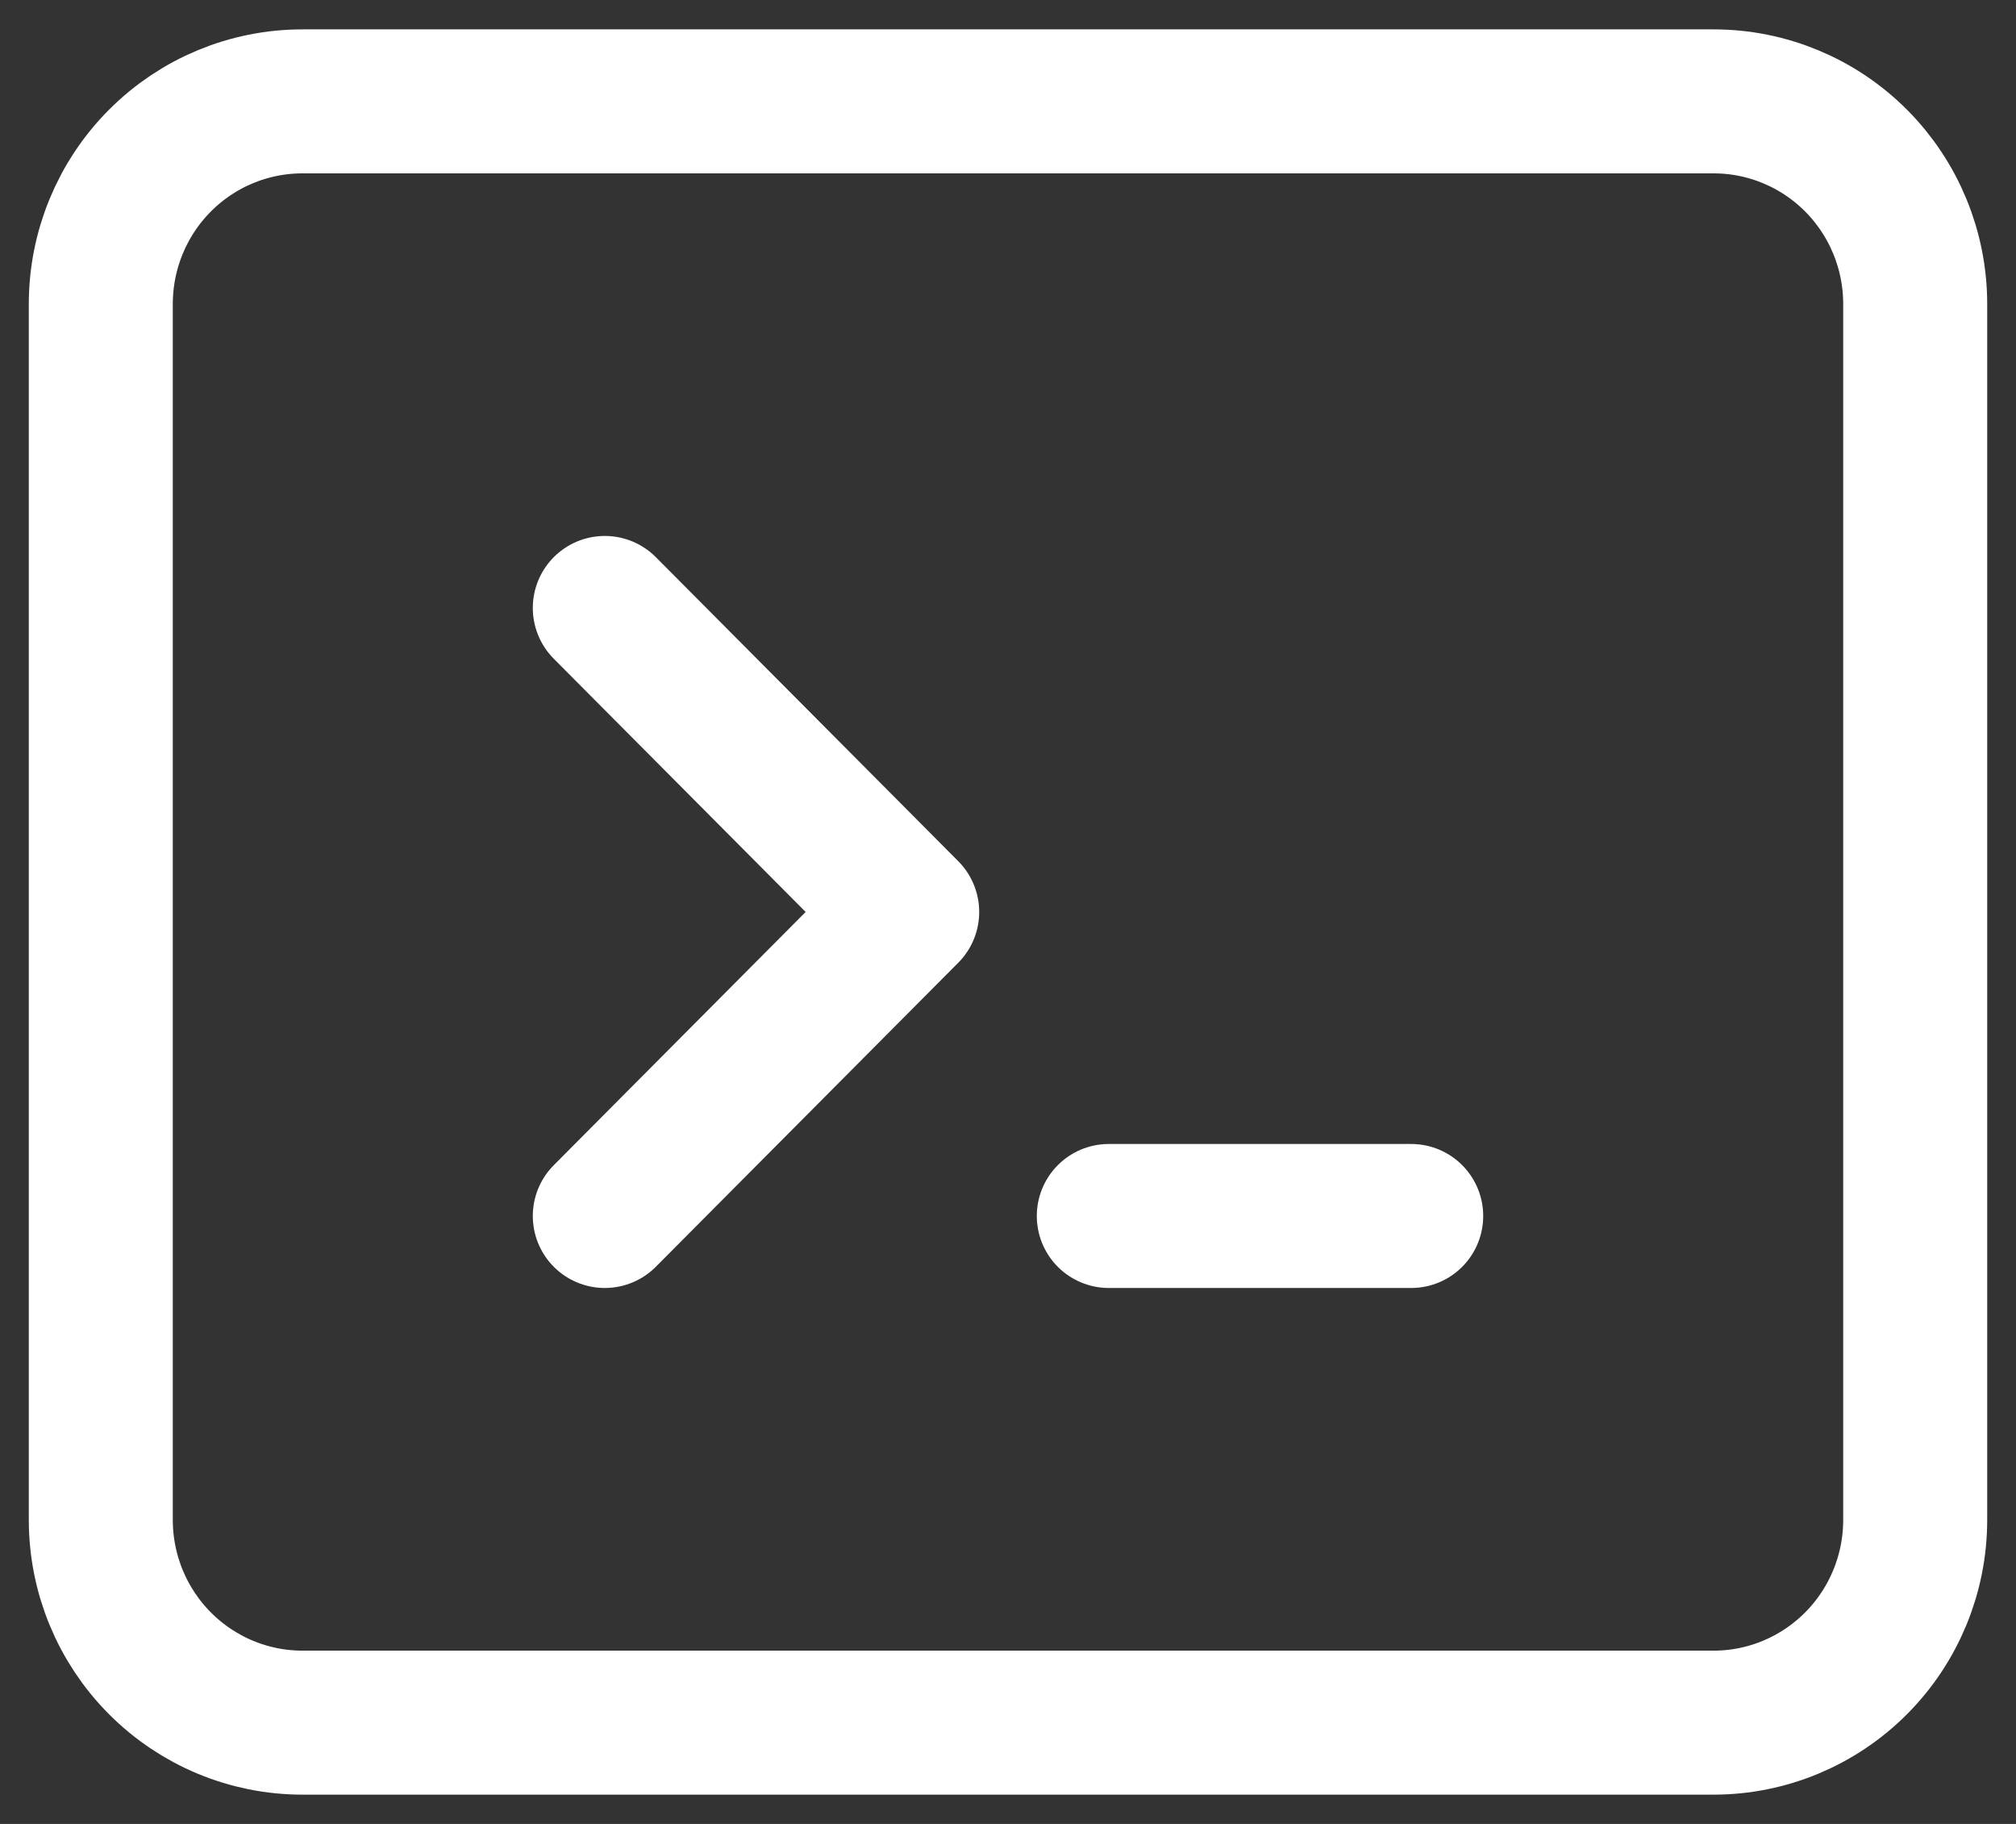 <svg width="21" height="19" viewBox="0 0 21 19" fill="none" xmlns="http://www.w3.org/2000/svg">
<rect x="0" y="0" width="21" height="19" fill="#333333" stroke="none"/>
<path d="M6.3 6.333L9.45 9.5L6.3 12.667M11.55 12.667H14.7M3.15 17.945H17.85C18.407 17.945 18.941 17.722 19.335 17.326C19.729 16.93 19.95 16.393 19.95 15.833V3.167C19.95 2.607 19.729 2.07 19.335 1.674C18.941 1.278 18.407 1.056 17.85 1.056H3.15C2.593 1.056 2.059 1.278 1.665 1.674C1.271 2.07 1.05 2.607 1.05 3.167V15.833C1.05 16.393 1.271 16.93 1.665 17.326C2.059 17.722 2.593 17.945 3.15 17.945Z" stroke="white" stroke-width="1.5" stroke-linecap="round" stroke-linejoin="round"/>
</svg>
